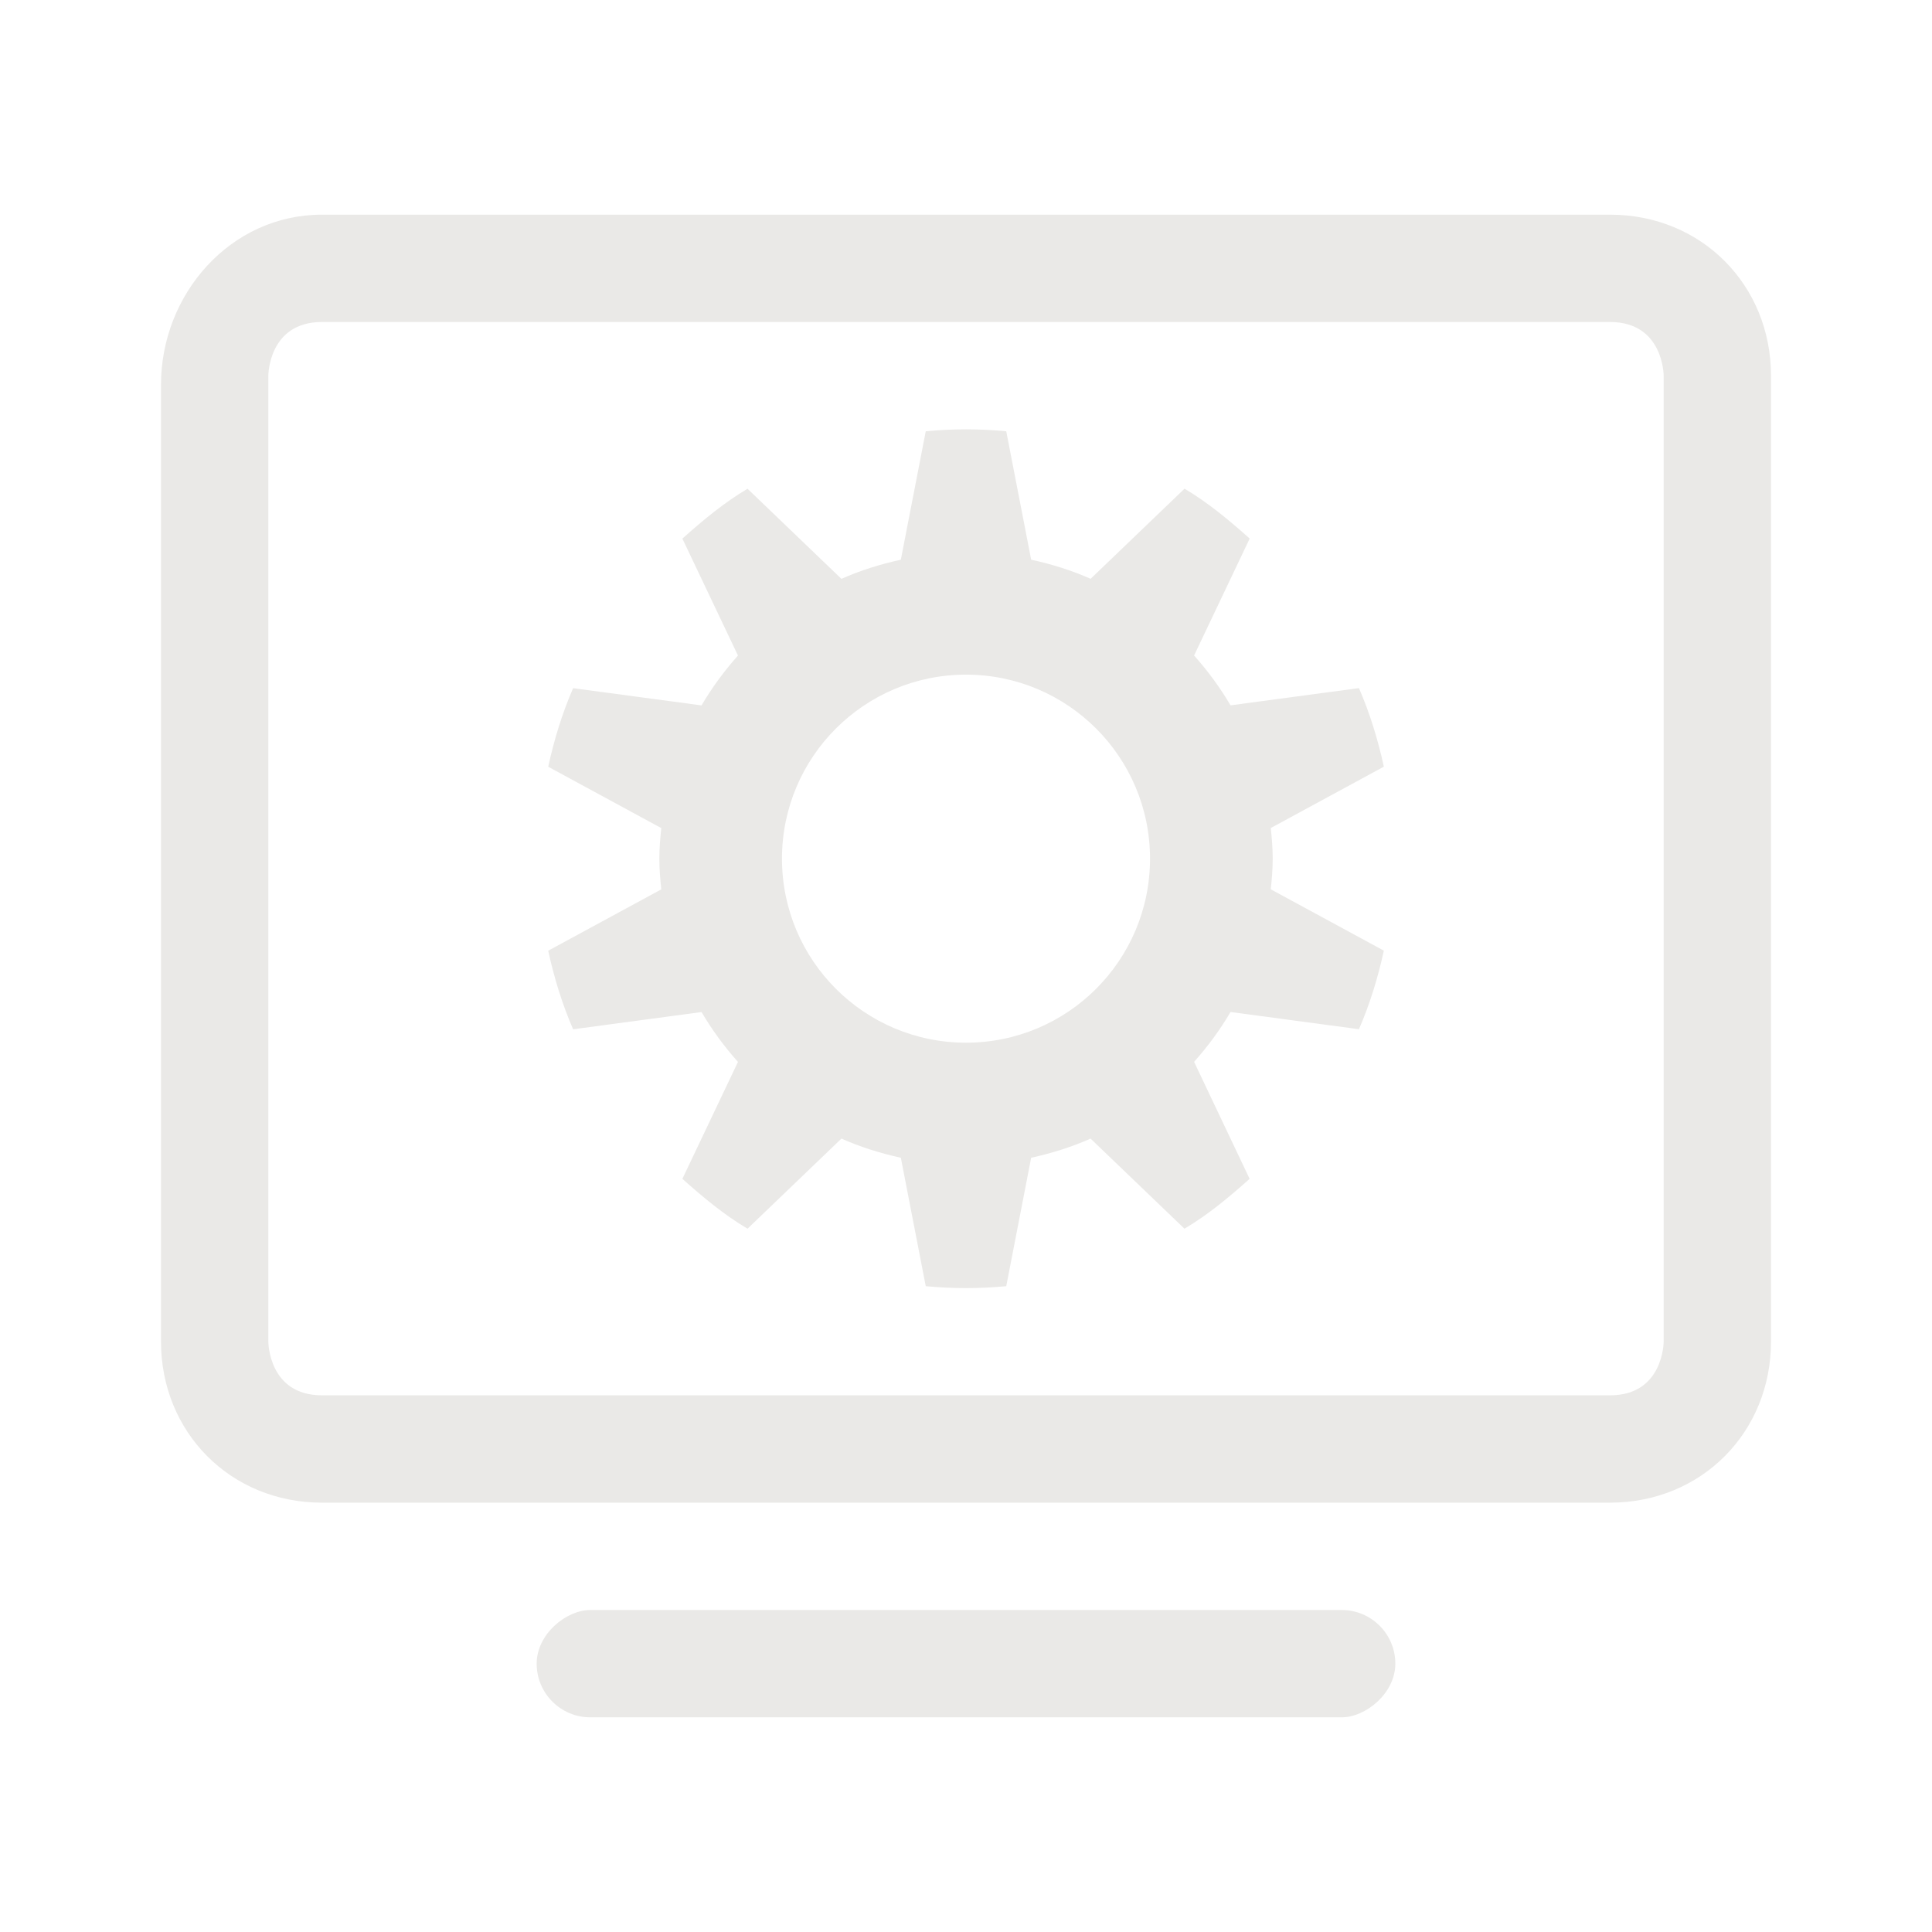 <?xml version="1.0" encoding="UTF-8" standalone="no"?>
<!-- Created with Inkscape (http://www.inkscape.org/) -->

<svg
   xmlns:dc="http://purl.org/dc/elements/1.1/"
   xmlns:cc="http://creativecommons.org/ns#"
   xmlns:rdf="http://www.w3.org/1999/02/22-rdf-syntax-ns#"
   xmlns:svg="http://www.w3.org/2000/svg"
   xmlns="http://www.w3.org/2000/svg"
   xmlns:sodipodi="http://sodipodi.sourceforge.net/DTD/sodipodi-0.dtd"
   xmlns:inkscape="http://www.inkscape.org/namespaces/inkscape"
   width="36"
   height="36"
   id="svg2985"
   version="1.1"
   inkscape:version="0.48.4 r9939"
   sodipodi:docname="desktop-settings-light_36.svg">
  <defs
     id="defs2987" />
  <sodipodi:namedview
     id="base"
     pagecolor="#777777"
     bordercolor="#666666"
     borderopacity="1.0"
     inkscape:pageopacity="0.46666667"
     inkscape:pageshadow="2"
     inkscape:zoom="43.999999"
     inkscape:cx="20.088511"
     inkscape:cy="3.2768788"
     inkscape:current-layer="layer1"
     showgrid="true"
     inkscape:document-units="px"
     inkscape:grid-bbox="true"
     inkscape:window-width="1301"
     inkscape:window-height="744"
     inkscape:window-x="65"
     inkscape:window-y="24"
     inkscape:window-maximized="1">
    <inkscape:grid
       type="xygrid"
       id="grid2982"
       empspacing="5"
       visible="true"
       enabled="true"
       snapvisiblegridlinesonly="true" />
  </sodipodi:namedview>
  <g
     id="layer1"
     inkscape:label="Layer 1"
     inkscape:groupmode="layer"
     transform="translate(0,-28)">
    <g
       id="g3081"
       transform="translate(0,-2)">
      <path
         sodipodi:nodetypes="sssssssssssccssccs"
         inkscape:connector-curvature="0"
         id="rect2984"
         d="M 6,34 C 4.29,34 3,35.485 3,37.168 L 3,55 c 0,1.683 1.29,3 3,3 l 24,0 c 1.71,0 3,-1.317 3,-3 l 0,-18 c 0,-1.683 -1.29,-3 -3,-3 z m 0,2 24,0 c 1,0 1,1 1,1 l 0,18 c 0,0 0,1 -1,1 L 6,56 C 5,56 5,55 5,55 L 5,37 c 0,0 -6.09e-5,-1 1,-1 z"
         style="font-size:medium;font-style:normal;font-variant:normal;font-weight:normal;font-stretch:normal;text-indent:0;text-align:start;text-decoration:none;line-height:normal;letter-spacing:normal;word-spacing:normal;text-transform:none;direction:ltr;block-progression:tb;writing-mode:lr-tb;text-anchor:start;baseline-shift:baseline;color:#000000;fill:#eae9e7;fill-opacity:1;stroke:none;stroke-width:2;marker:none;visibility:visible;display:inline;overflow:visible;enable-background:accumulate;font-family:Sans;-inkscape-font-specification:Sans" />
      <rect
         transform="matrix(0,1,-1,0,0,0)"
         style="fill:#eae9e7;fill-opacity:1;stroke:none"
         id="rect3802"
         width="2"
         height="16"
         x="60"
         y="-26"
         rx="1"
         ry="1" />
      <path
         sodipodi:nodetypes="sccccccccccsccccccccccsccccccccccsccccccccccssssss"
         inkscape:connector-curvature="0"
         style="color:#000000;fill:#eae9e7;fill-opacity:1;fill-rule:nonzero;stroke:none;marker:none;visibility:visible;display:inline;overflow:visible;enable-background:accumulate"
         d="m 18,38 c -0.252,0 -0.504,0.013 -0.75,0.036 l -0.464,2.393 c -0.382,0.084 -0.758,0.201 -1.107,0.357 l -1.75,-1.679 c -0.444,0.263 -0.831,0.588 -1.214,0.929 l 1.036,2.179 c -0.254,0.285 -0.485,0.597 -0.679,0.929 l -2.393,-0.321 c -0.203,0.467 -0.353,0.956 -0.464,1.464 l 2.107,1.143 c -0.02,0.192 -0.036,0.374 -0.036,0.571 0,0.197 0.016,0.379 0.036,0.571 l -2.107,1.143 c 0.111,0.508 0.261,0.997 0.464,1.464 l 2.393,-0.321 c 0.194,0.331 0.424,0.644 0.679,0.929 l -1.036,2.179 c 0.383,0.341 0.77,0.666 1.214,0.929 l 1.75,-1.679 c 0.349,0.156 0.725,0.273 1.107,0.357 l 0.464,2.393 c 0.246,0.023 0.498,0.036 0.75,0.036 0.252,0 0.504,-0.013 0.75,-0.036 l 0.464,-2.393 c 0.382,-0.084 0.758,-0.201 1.107,-0.357 l 1.75,1.679 c 0.444,-0.263 0.831,-0.588 1.214,-0.929 L 22.25,49.786 c 0.254,-0.285 0.485,-0.597 0.679,-0.929 l 2.393,0.321 c 0.203,-0.467 0.353,-0.956 0.464,-1.464 l -2.107,-1.143 c 0.02,-0.192 0.036,-0.374 0.036,-0.571 0,-0.197 -0.016,-0.379 -0.036,-0.571 l 2.107,-1.143 c -0.111,-0.508 -0.261,-0.997 -0.464,-1.464 l -2.393,0.321 C 22.735,42.811 22.504,42.499 22.25,42.214 l 1.036,-2.179 c -0.383,-0.341 -0.77,-0.666 -1.214,-0.929 l -1.75,1.679 C 19.972,40.63 19.597,40.512 19.214,40.429 l -0.464,-2.393 c -0.246,-0.023 -0.498,-0.036 -0.75,-0.036 z m 0,4.571 c 1.894,0 3.429,1.535 3.429,3.429 0,1.894 -1.535,3.429 -3.429,3.429 -1.894,0 -3.429,-1.535 -3.429,-3.429 0,-1.894 1.535,-3.429 3.429,-3.429 z"
         id="path35543-6-4" />
    </g>
  </g>
</svg>
